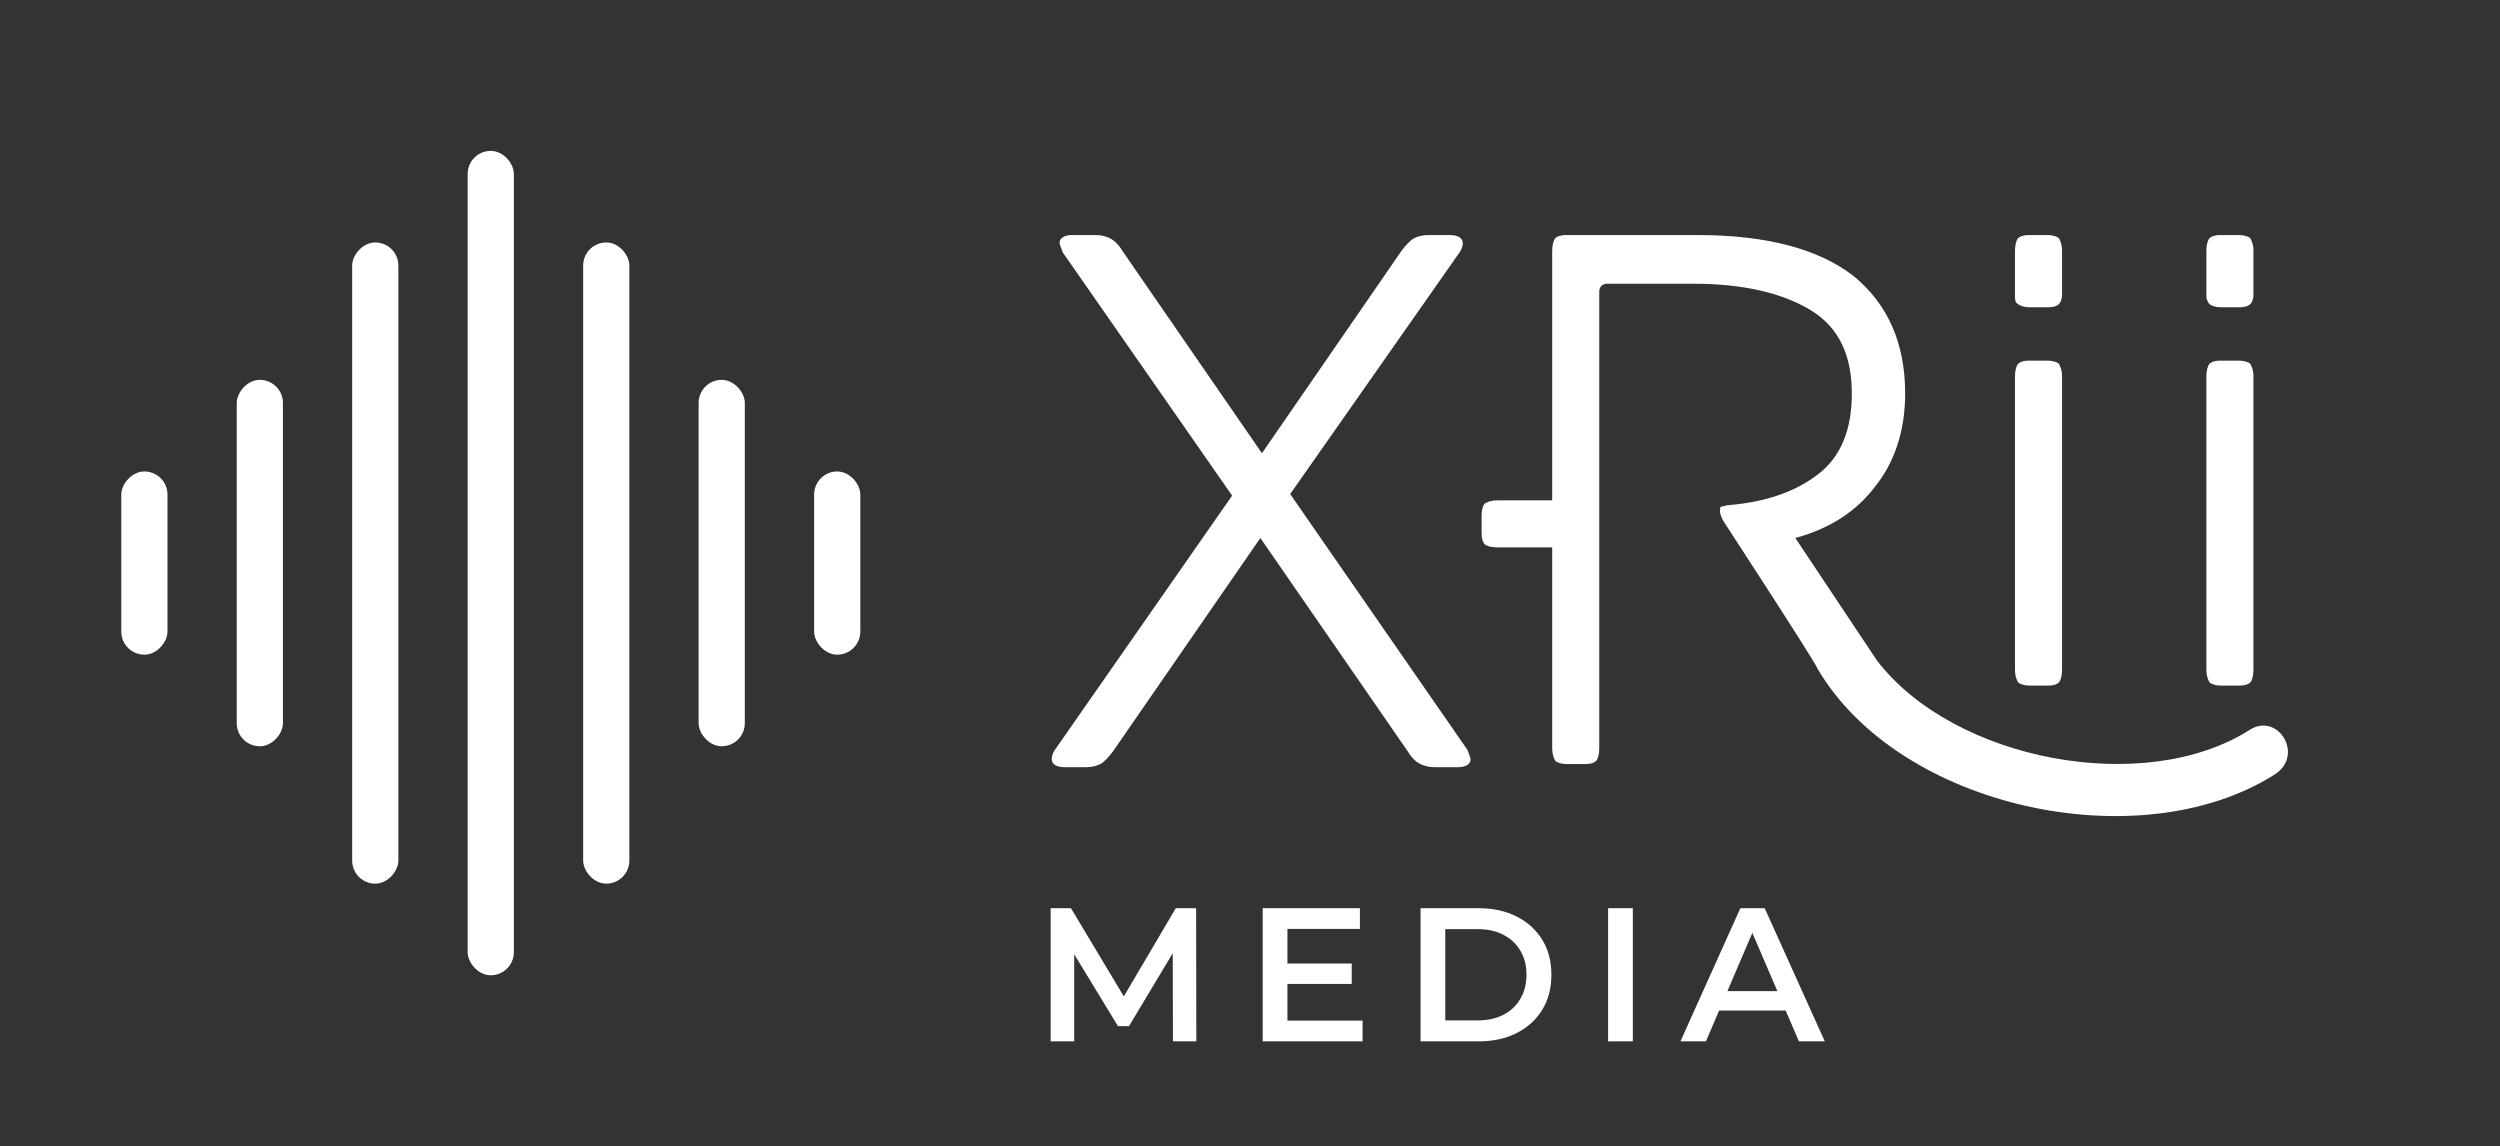 <svg width="157" height="72" viewBox="0 0 157 72" fill="none" xmlns="http://www.w3.org/2000/svg">
<rect x="0" y="0" width="157" height="72" fill="#333333" stroke="none"/>
<path d="M81.023 31.027L91.663 15.846C91.86 15.55 91.86 15.353 91.86 15.255C91.86 14.959 91.565 14.762 91.072 14.762H89.693C89.299 14.762 89.003 14.86 88.806 14.959C88.609 15.057 88.314 15.353 88.018 15.748L79.25 28.464L70.482 15.748C70.186 15.255 69.891 15.057 69.694 14.959C69.497 14.86 69.201 14.762 68.807 14.762H67.329C66.837 14.762 66.541 14.959 66.541 15.255C66.541 15.353 66.64 15.55 66.738 15.846L77.378 31.125L66.246 47.094C66.049 47.39 66.049 47.587 66.049 47.686C66.049 47.982 66.344 48.179 66.837 48.179H68.216C68.61 48.179 68.906 48.08 69.103 47.982C69.3 47.883 69.595 47.587 69.891 47.193L79.151 33.787L88.412 47.193C88.708 47.686 89.003 47.883 89.2 47.982C89.397 48.08 89.693 48.179 90.087 48.179H91.565C92.057 48.179 92.353 47.982 92.353 47.686C92.353 47.587 92.254 47.39 92.156 47.094L81.023 31.027Z" fill="white"/>
<path d="M127.428 43.054H128.61C129.004 43.054 129.201 42.955 129.299 42.856C129.398 42.758 129.497 42.462 129.497 42.068V32.605V29.845V23.634C129.497 23.24 129.398 23.043 129.299 22.846C129.201 22.747 128.905 22.648 128.61 22.648H127.428C127.034 22.648 126.837 22.747 126.738 22.846C126.64 22.944 126.541 23.24 126.541 23.634V29.845V32.605V42.068C126.541 42.462 126.64 42.659 126.738 42.856C126.837 42.955 127.132 43.054 127.428 43.054Z" fill="white"/>
<path d="M139.447 43.054H140.629C141.023 43.054 141.221 42.955 141.319 42.856C141.418 42.758 141.516 42.462 141.516 42.068V32.605V29.845V23.634C141.516 23.24 141.418 23.043 141.319 22.846C141.221 22.747 140.925 22.648 140.629 22.648H139.447C139.053 22.648 138.856 22.747 138.758 22.846C138.659 22.944 138.561 23.24 138.561 23.634V29.845V32.605V42.068C138.561 42.462 138.659 42.659 138.758 42.856C138.856 42.955 139.152 43.054 139.447 43.054Z" fill="white"/>
<path d="M126.738 19.099C126.837 19.198 127.132 19.296 127.428 19.296H128.61C129.004 19.296 129.201 19.198 129.299 19.099C129.398 19 129.497 18.803 129.497 18.508V18.409V17.818V15.748C129.497 15.353 129.398 15.156 129.299 14.959C129.201 14.86 128.905 14.762 128.61 14.762H127.428C127.034 14.762 126.837 14.86 126.738 14.959C126.64 15.057 126.541 15.353 126.541 15.748V17.818V18.409V18.606C126.541 18.803 126.541 19 126.738 19.099Z" fill="white"/>
<path d="M138.757 19.099C138.856 19.198 139.152 19.296 139.447 19.296H140.629C141.023 19.296 141.22 19.198 141.319 19.099C141.417 19 141.516 18.803 141.516 18.508V18.409V17.818V15.748C141.516 15.353 141.417 15.156 141.319 14.959C141.22 14.86 140.925 14.762 140.629 14.762H139.447C139.053 14.762 138.856 14.86 138.757 14.959C138.659 15.057 138.56 15.353 138.56 15.748V17.818V18.409V18.606C138.56 18.803 138.659 19 138.757 19.099Z" fill="white"/>
<path d="M141.318 45.813C134.717 50.052 122.698 47.785 117.871 41.476L112.748 33.787C114.916 33.195 116.59 32.111 117.773 30.534C118.955 29.055 119.644 27.084 119.644 24.718C119.644 21.563 118.561 19.099 116.393 17.325C114.226 15.649 110.975 14.762 106.64 14.762H98.365C97.971 14.762 97.774 14.86 97.675 14.959C97.577 15.057 97.478 15.353 97.478 15.748V31.421H94.03C93.636 31.421 93.439 31.52 93.242 31.618C93.143 31.717 93.045 32.012 93.045 32.308V33.491C93.045 33.885 93.143 34.083 93.242 34.181C93.341 34.28 93.636 34.378 94.03 34.378H97.478V46.996C97.478 47.39 97.577 47.587 97.675 47.785C97.774 47.883 98.069 47.982 98.365 47.982H99.547C99.941 47.982 100.138 47.883 100.237 47.785C100.335 47.686 100.434 47.39 100.434 46.996V18.31C100.434 18.015 100.631 17.818 100.926 17.818H106.345C109.497 17.818 111.96 18.409 113.733 19.493C115.507 20.578 116.295 22.352 116.295 24.718C116.295 26.985 115.605 28.661 114.226 29.745C112.847 30.829 110.975 31.52 108.611 31.717C108.414 31.717 108.216 31.815 108.118 31.815C108.019 31.815 108.019 31.914 108.019 32.111C108.019 32.308 108.118 32.505 108.216 32.703C108.216 32.703 114.127 41.771 114.127 41.969C119.25 50.742 134.323 53.995 142.796 48.672C144.766 47.489 143.091 44.729 141.318 45.813Z" fill="white"/>
<path d="M65.98 65.397V57.036H67.258L70.913 63.139H70.244L73.839 57.036H75.117L75.129 65.397H73.66L73.648 59.341H73.959L70.901 64.441H70.208L67.103 59.341H67.461V65.397H65.98ZM80.732 60.511H84.888V61.789H80.732V60.511ZM80.851 64.095H85.569V65.397H79.298V57.036H85.402V58.338H80.851V64.095ZM89.211 65.397V57.036H92.865C93.773 57.036 94.57 57.211 95.254 57.561C95.939 57.912 96.472 58.397 96.855 59.019C97.237 59.64 97.428 60.372 97.428 61.216C97.428 62.052 97.237 62.785 96.855 63.414C96.472 64.035 95.939 64.521 95.254 64.871C94.57 65.221 93.773 65.397 92.865 65.397H89.211ZM90.763 64.083H92.794C93.423 64.083 93.964 63.963 94.418 63.724C94.88 63.486 95.234 63.151 95.481 62.721C95.736 62.291 95.863 61.789 95.863 61.216C95.863 60.635 95.736 60.133 95.481 59.711C95.234 59.281 94.88 58.947 94.418 58.708C93.964 58.469 93.423 58.35 92.794 58.35H90.763V64.083ZM100.989 65.397V57.036H102.542V65.397H100.989ZM105.532 65.397L109.294 57.036H110.823L114.597 65.397H112.973L109.736 57.86H110.357L107.132 65.397H105.532ZM107.264 63.462L107.682 62.243H112.197L112.615 63.462H107.264Z" fill="white"/>
<rect x="51.127" y="29.608" width="2.901" height="11.505" rx="1.45" fill="white"/>
<rect width="2.901" height="11.505" rx="1.45" transform="matrix(-1 0 0 1 10.518 29.608)" fill="white"/>
<rect x="43.873" y="23.855" width="2.901" height="23.01" rx="1.45" fill="white"/>
<rect width="2.901" height="23.01" rx="1.45" transform="matrix(-1 0 0 1 17.768 23.855)" fill="white"/>
<rect x="36.623" y="15.226" width="2.901" height="40.267" rx="1.45" fill="white"/>
<rect width="2.901" height="40.267" rx="1.45" transform="matrix(-1 0 0 1 25.017 15.226)" fill="white"/>
<rect x="29.369" y="9.474" width="2.901" height="51.773" rx="1.45" fill="white"/>
</svg>
